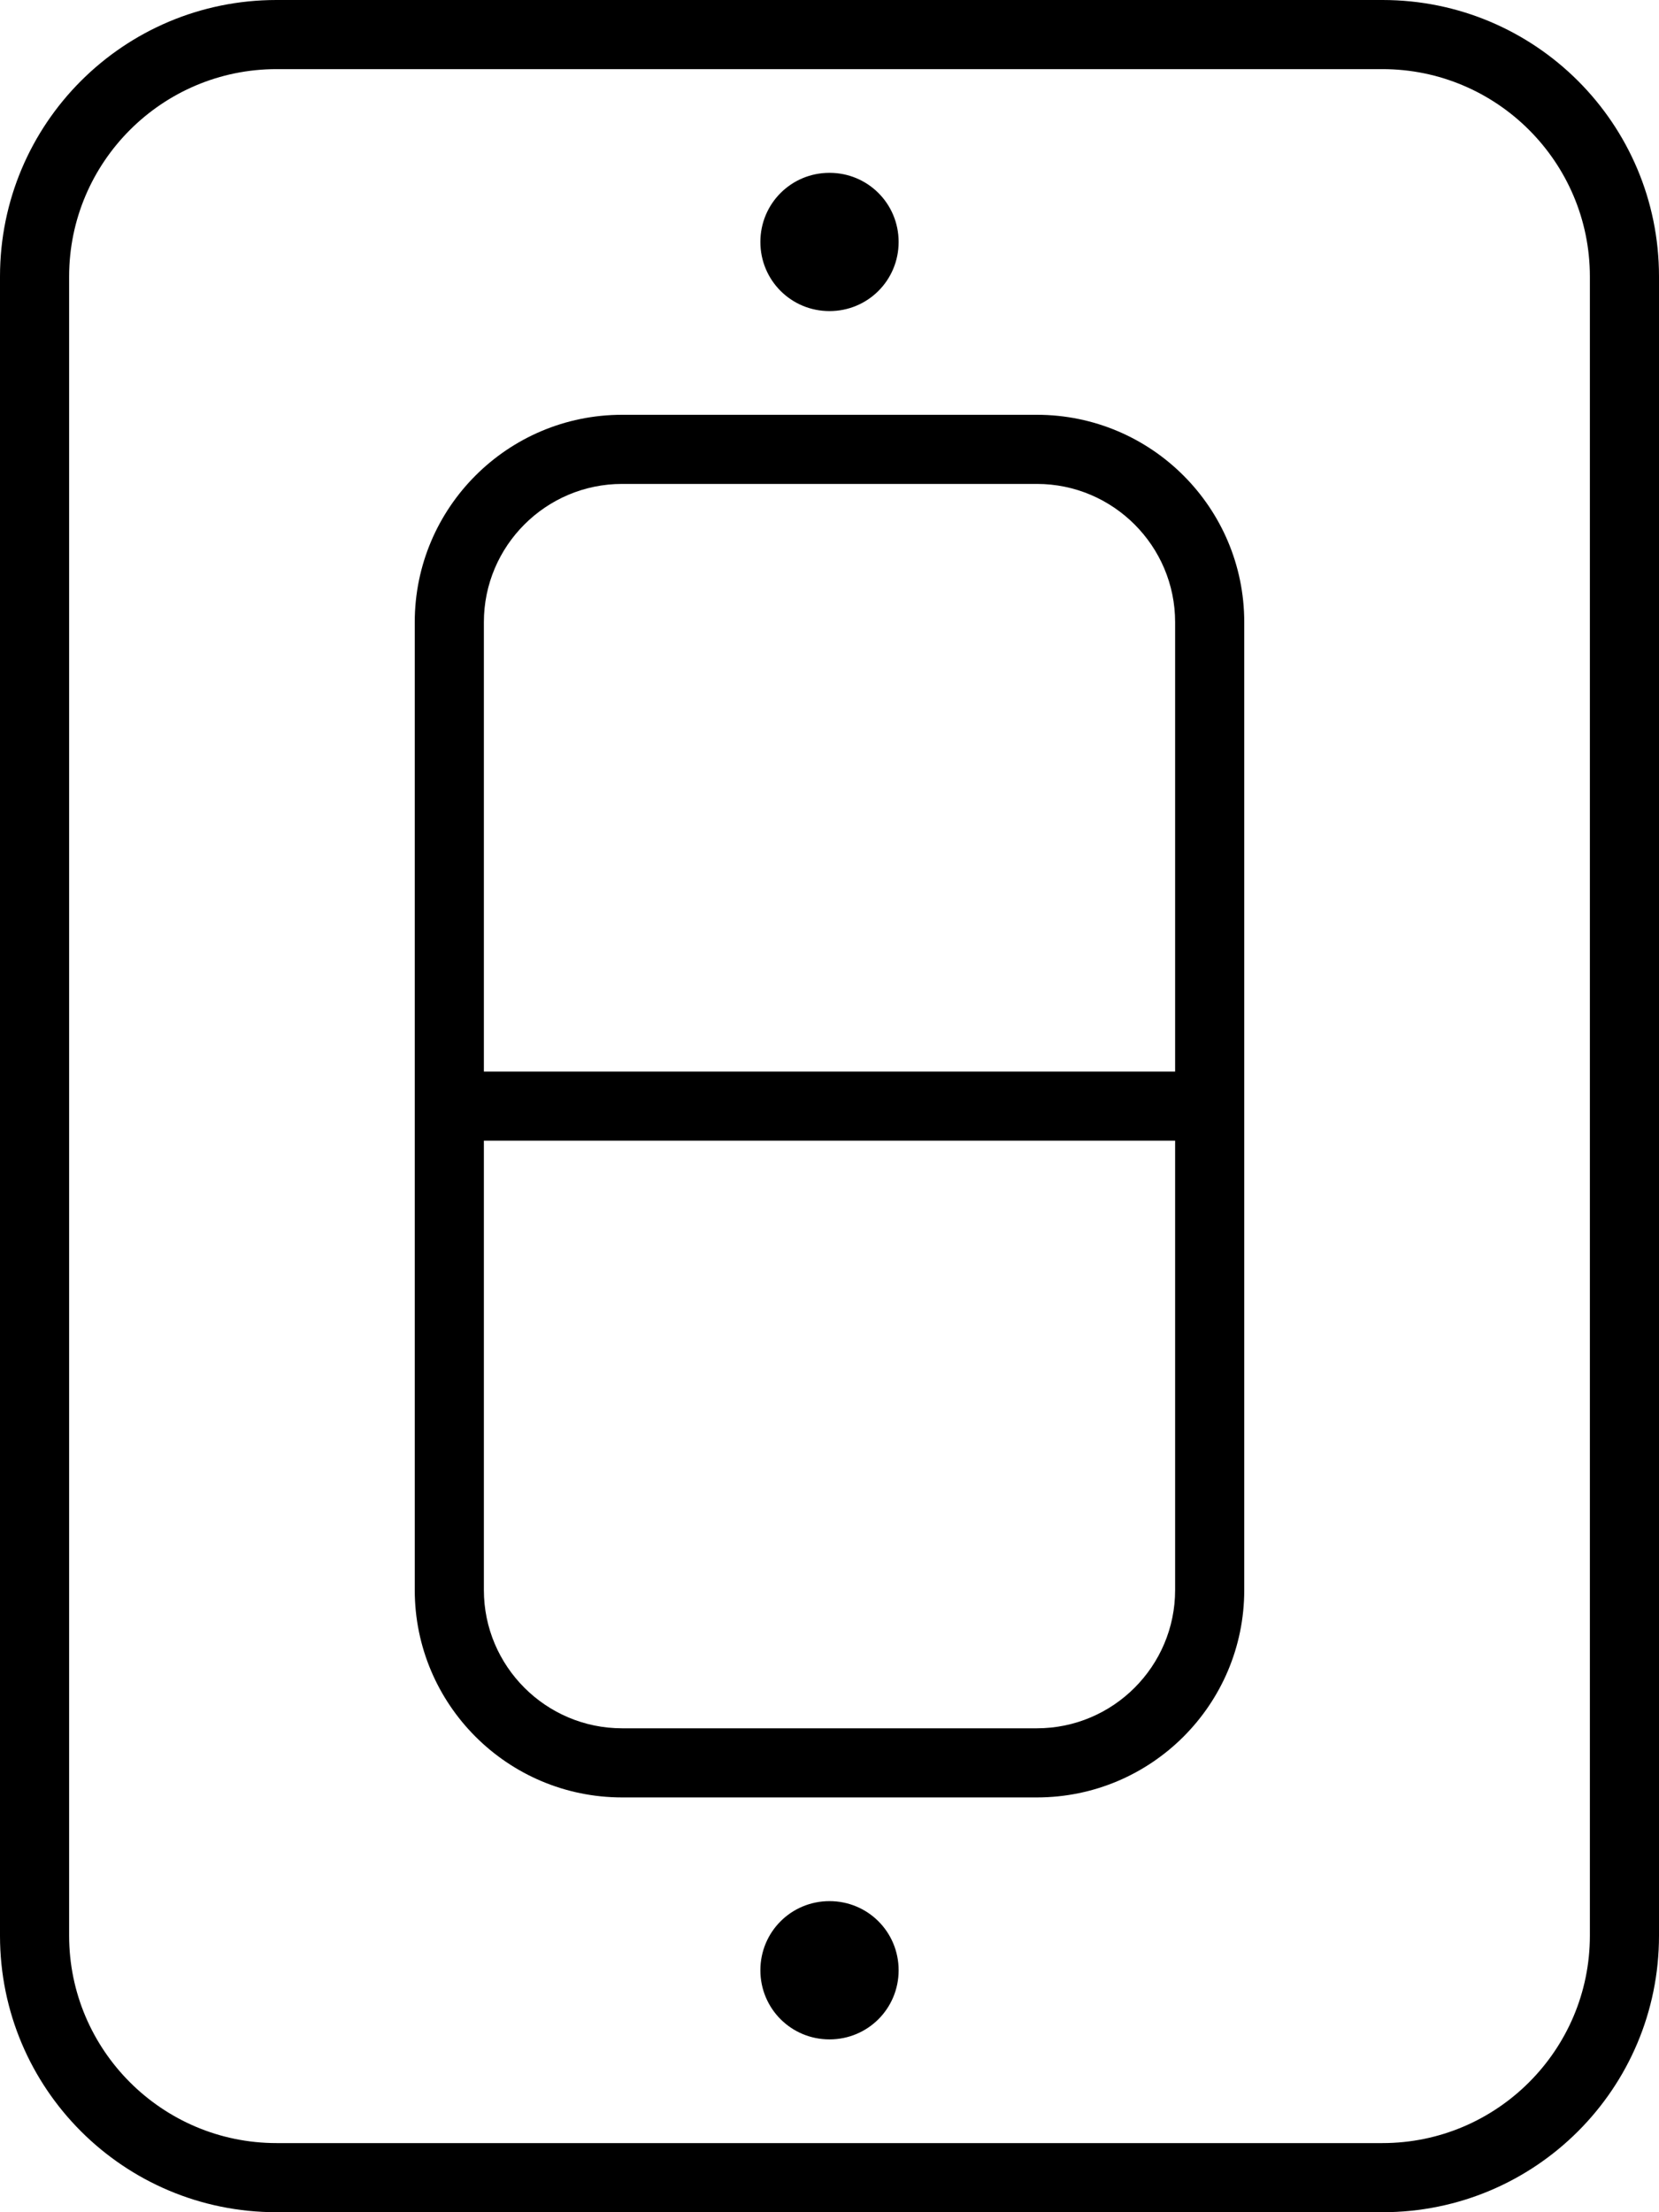 <svg xmlns="http://www.w3.org/2000/svg" viewBox="0 0 384 512"><path d="M320 0H64C28.625 0 0 28.625 0 64V448C0 483.375 28.625 512 64 512H320C355.375 512 384 483.375 384 448V64C384 28.625 355.375 0 320 0ZM368 448C368 474.469 346.467 496 320 496H64C37.533 496 16 474.469 16 448V64C16 37.531 37.533 16 64 16H320C346.467 16 368 37.531 368 64V448ZM192 72C200.875 72 208 64.875 208 56S200.875 40 192 40S176 47.125 176 56S183.125 72 192 72ZM192 440C183.125 440 176 447.125 176 456S183.125 472 192 472S208 464.875 208 456S200.875 440 192 440ZM240 96H144C117.5 96 96 117.5 96 144V368C96 394.5 117.5 416 144 416H240C266.5 416 288 394.5 288 368V144C288 117.5 266.5 96 240 96ZM272 368C272 385.644 257.645 400 240 400H144C126.355 400 112 385.644 112 368V264H272V368ZM272 248H112V144C112 126.355 126.355 112 144 112H240C257.645 112 272 126.355 272 144V248Z"/></svg>